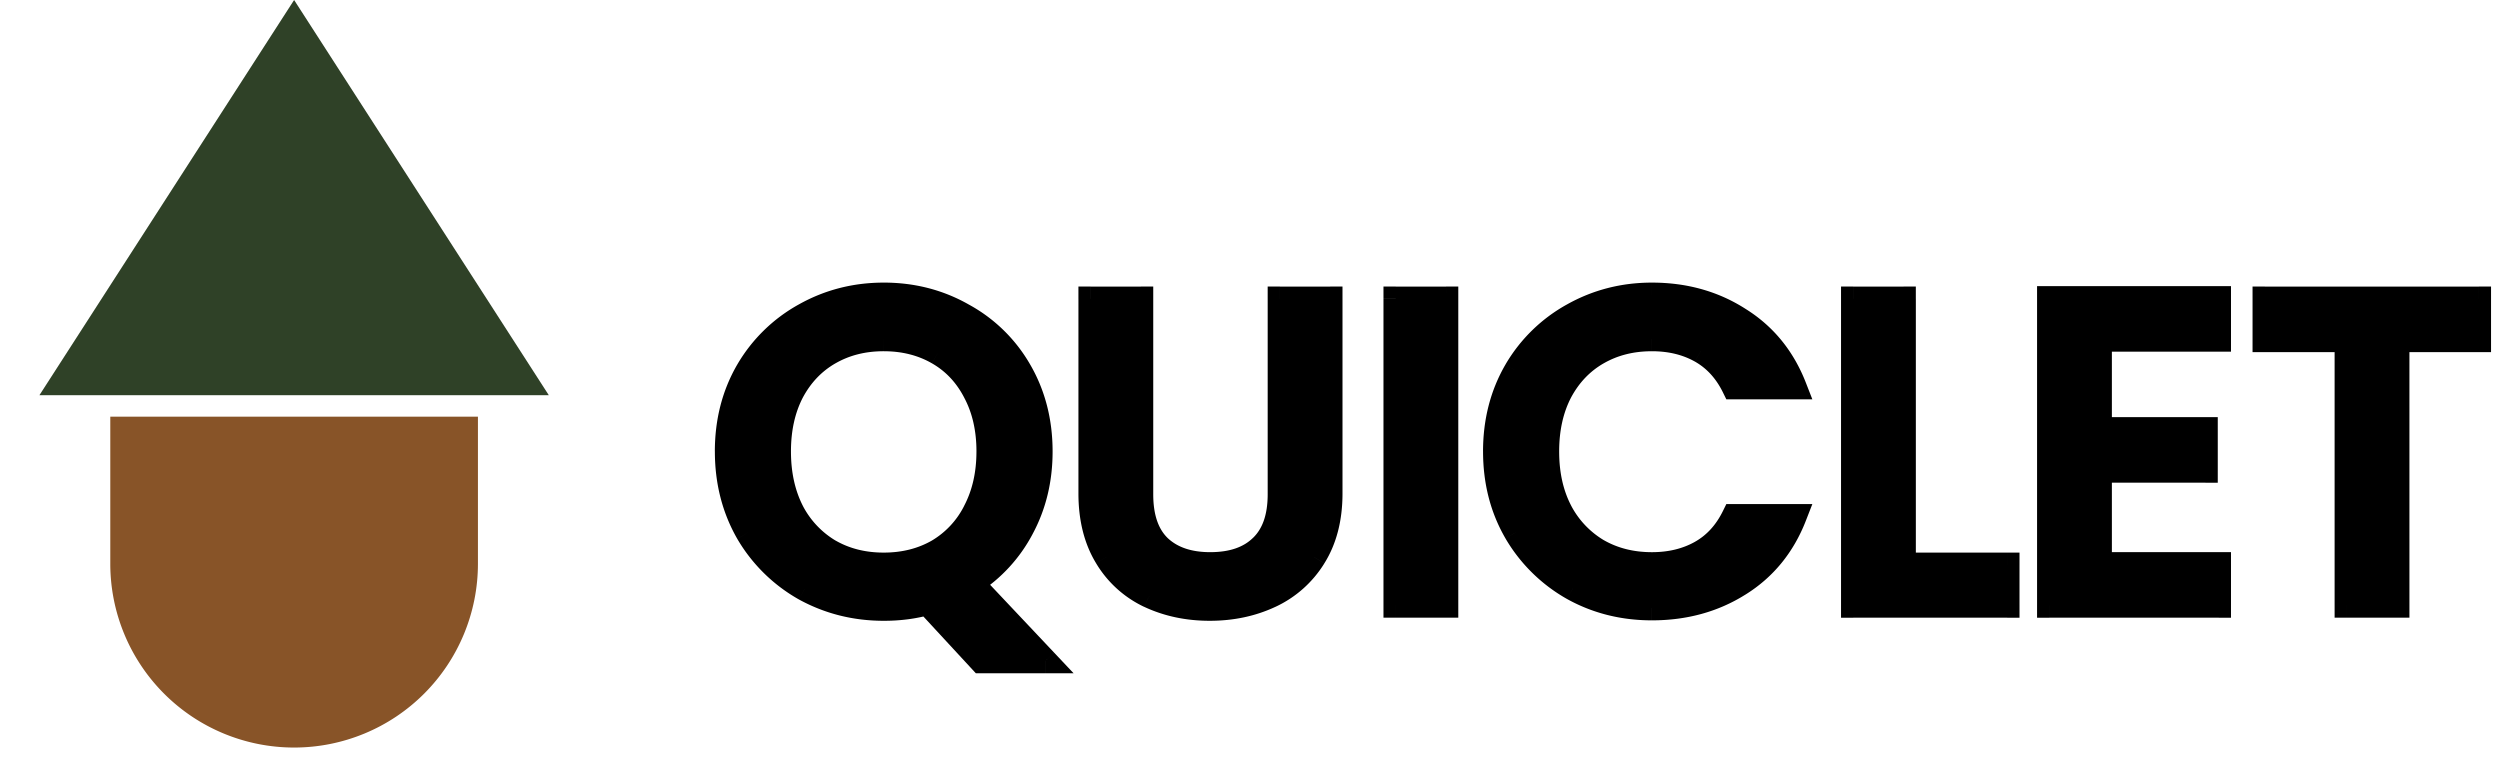 <svg width="121" height="37" fill="none" xmlns="http://www.w3.org/2000/svg"><path d="m47.491 31.994-2.605-2.818a7.597 7.597 0 0 1-2.114.277c-1.38 0-2.655-.32-3.822-.96a7.403 7.403 0 0 1-2.754-2.712c-.67-1.168-1.004-2.477-1.004-3.93 0-1.451.335-2.754 1.004-3.907a7.242 7.242 0 0 1 2.754-2.69 7.68 7.68 0 0 1 3.822-.982c1.395 0 2.67.327 3.822.982a7.048 7.048 0 0 1 2.755 2.69c.67 1.153 1.004 2.456 1.004 3.908 0 1.366-.3 2.605-.897 3.715a7.023 7.023 0 0 1-2.434 2.648l3.566 3.78H47.49Zm-9.8-10.142c0 1.096.213 2.064.64 2.904a4.824 4.824 0 0 0 1.815 1.921c.769.442 1.644.663 2.626.663.983 0 1.858-.221 2.627-.663a4.68 4.68 0 0 0 1.793-1.921c.442-.84.662-1.808.662-2.904 0-1.096-.22-2.057-.662-2.883-.427-.826-1.025-1.459-1.793-1.9-.769-.442-1.644-.662-2.627-.662-.982 0-1.857.22-2.626.662-.769.441-1.374 1.075-1.815 1.9-.427.826-.64 1.787-.64 2.883Zm17.532-7.388v9.459c0 1.125.292 1.972.876 2.541.598.57 1.423.854 2.477.854 1.068 0 1.893-.285 2.477-.854.598-.57.897-1.416.897-2.541v-9.46h2.434v9.417c0 1.21-.263 2.235-.79 3.075a4.904 4.904 0 0 1-2.114 1.88c-.883.412-1.858.618-2.925.618-1.068 0-2.043-.206-2.926-.619a4.799 4.799 0 0 1-2.071-1.879c-.513-.84-.769-1.865-.769-3.075v-9.416h2.434Zm14.764 0v14.84h-2.434v-14.84h2.434Zm2.385 7.388c0-1.452.335-2.755 1.004-3.908a7.243 7.243 0 0 1 2.754-2.69 7.681 7.681 0 0 1 3.822-.982c1.58 0 2.983.39 4.207 1.174 1.238.769 2.135 1.865 2.69 3.288h-2.925c-.384-.783-.918-1.366-1.602-1.75-.683-.385-1.473-.577-2.37-.577-.982 0-1.857.22-2.626.662-.769.441-1.374 1.075-1.815 1.9-.427.826-.64 1.787-.64 2.883s.213 2.057.64 2.882a4.825 4.825 0 0 0 1.815 1.922c.769.442 1.644.662 2.626.662.897 0 1.687-.192 2.37-.576.684-.385 1.218-.968 1.602-1.751h2.925c-.555 1.423-1.452 2.52-2.69 3.288-1.224.769-2.627 1.153-4.207 1.153-1.395 0-2.669-.32-3.822-.96a7.404 7.404 0 0 1-2.754-2.713c-.67-1.153-1.004-2.455-1.004-3.907Zm19.76 5.488h5.019v1.964h-7.452v-14.84h2.434V27.34Zm9.489-10.912v4.356h5.124v1.986h-5.124v4.548h5.765v1.986h-8.2V14.442h8.2v1.986h-5.765Zm18.351-1.964v1.986h-3.951v12.854h-2.434V16.45h-3.971v-1.986h10.356Z" fill="#000"/><path d="m47.491 31.994-.435.403.176.19h.26v-.593Zm-2.605-2.818.436-.403-.249-.269-.351.102.164.57Zm-5.936-.683-.293.515.008.005.285-.52Zm-2.754-2.712-.515.295.004.007.51-.302Zm0-7.837-.51-.302-.003.005.513.297Zm2.754-2.69.288.518.002-.001-.29-.517Zm7.644 0-.292.516.007.004.285-.52Zm2.755 2.69-.513.298.513-.298Zm.107 7.623-.522-.281-.002.002.524.28Zm-2.434 2.648-.322-.499-.6.387.49.519.432-.407Zm3.566 3.78v.592h1.375l-.944-1-.431.407Zm-12.257-7.24-.529.27.006.01.523-.28Zm1.815 1.922-.303.51.008.005.295-.515Zm5.253 0 .295.515.007-.004-.302-.51Zm1.793-1.921-.525-.276-.001.003.526.273Zm0-5.787-.526.273.003.007.523-.28Zm-1.793-1.9-.296.514.296-.514Zm-5.253 0 .295.514-.295-.514Zm-1.815 1.9-.523-.28-.004.008.527.272Zm9.596 12.623-2.605-2.819-.871.805 2.605 2.819.87-.805Zm-3.205-2.986a7.01 7.01 0 0 1-1.95.254v1.187c.816 0 1.577-.099 2.279-.301l-.33-1.14Zm-1.95.254c-1.285 0-2.46-.297-3.536-.887l-.571 1.04c1.258.69 2.63 1.034 4.107 1.034V28.86Zm-3.529-.883a6.81 6.81 0 0 1-2.537-2.499l-1.02.605a7.996 7.996 0 0 0 2.971 2.925l.586-1.031Zm-2.533-2.491c-.613-1.07-.925-2.277-.925-3.634H34.6c0 1.547.358 2.96 1.082 4.224l1.03-.59Zm-.925-3.634c0-1.357.312-2.555.924-3.61l-1.026-.596c-.727 1.252-1.084 2.659-1.084 4.206h1.186Zm.92-3.605a6.65 6.65 0 0 1 2.533-2.475l-.576-1.037a7.835 7.835 0 0 0-2.977 2.907l1.02.605Zm2.535-2.476a7.088 7.088 0 0 1 3.532-.906v-1.187c-1.479 0-2.853.352-4.112 1.058l.58 1.035Zm3.532-.906c1.298 0 2.47.303 3.53.905l.585-1.032c-1.247-.708-2.623-1.06-4.115-1.06v1.187Zm3.537.909a6.455 6.455 0 0 1 2.527 2.468l1.026-.596a7.641 7.641 0 0 0-2.982-2.912l-.57 1.04Zm2.527 2.468c.612 1.055.924 2.253.924 3.61h1.186c0-1.547-.358-2.954-1.084-4.206l-1.026.596Zm.924 3.61c0 1.277-.279 2.417-.826 3.434l1.044.562c.648-1.203.968-2.54.968-3.996H49.76Zm-.828 3.436a6.43 6.43 0 0 1-2.232 2.428l.643.998a7.616 7.616 0 0 0 2.636-2.868l-1.047-.558Zm-2.342 3.334 3.566 3.78.863-.815-3.566-3.78-.863.815Zm3.997 2.78h-3.096v1.185h3.096v-1.186Zm-13.49-9.55c0 1.174.23 2.237.705 3.173l1.058-.538c-.379-.744-.577-1.617-.577-2.635h-1.186Zm.71 3.183a5.417 5.417 0 0 0 2.036 2.153l.605-1.02a4.231 4.231 0 0 1-1.594-1.692l-1.046.56Zm2.044 2.157c.868.498 1.847.74 2.921.74v-1.186c-.89 0-1.661-.199-2.33-.583l-.591 1.029Zm2.921.74c1.075 0 2.054-.242 2.922-.74l-.59-1.029c-.67.384-1.442.583-2.332.583v1.187Zm2.93-.744a5.272 5.272 0 0 0 2.017-2.16l-1.053-.545a4.087 4.087 0 0 1-1.57 1.684l.605 1.02Zm2.016-2.156c.492-.938.73-2.003.73-3.18H47.26c0 1.015-.204 1.885-.594 2.628l1.05.552Zm.73-3.18c0-1.177-.238-2.237-.733-3.163l-1.046.56c.388.726.592 1.588.592 2.603h1.186Zm-.729-3.155c-.477-.922-1.153-1.642-2.025-2.143l-.59 1.03c.664.38 1.184.928 1.562 1.658l1.053-.545Zm-2.025-2.143c-.868-.498-1.847-.74-2.922-.74V17c.89 0 1.662.199 2.331.583l.591-1.029Zm-2.922-.74c-1.074 0-2.053.242-2.921.74l.59 1.03c.67-.385 1.441-.584 2.331-.584v-1.186Zm-2.921.74c-.871.5-1.553 1.218-2.043 2.136l1.046.559c.392-.734.92-1.283 1.587-1.666l-.59-1.029Zm-2.047 2.143c-.478.923-.707 1.98-.707 3.155h1.186c0-1.018.198-1.883.575-2.61l-1.054-.545Zm17.42-4.233h.593v-.594h-.594v.594Zm.875 12-.414.425.005.005.409-.43Zm4.954 0-.41-.43-.004.005.414.425Zm.897-12v-.594h-.594v.594h.594Zm2.434 0h.593v-.594h-.593v.594Zm-.79 12.491.502.315-.502-.315Zm-2.114 1.88-.252-.538.252.537Zm-5.85 0-.256.535.004.001.251-.537Zm-2.072-1.88-.506.309.506-.309Zm-.769-12.491v-.594h-.593v.594h.593Zm1.841 0v9.459h1.187v-9.46H54.63Zm0 9.459c0 1.222.319 2.248 1.055 2.966l.828-.85c-.431-.42-.696-1.09-.696-2.116H54.63Zm1.06 2.97c.736.702 1.724 1.018 2.886 1.018v-1.186c-.945 0-1.608-.253-2.068-.69l-.818.858Zm2.886 1.018c1.173 0 2.166-.315 2.891-1.023l-.828-.849c-.442.431-1.1.686-2.063.686v1.186Zm2.886-1.018c.753-.717 1.08-1.744 1.08-2.97h-1.186c0 1.023-.27 1.69-.712 2.112l.818.858Zm1.08-2.97v-9.46h-1.186v9.46h1.187Zm-.592-8.866h2.434V13.87H61.95v1.187Zm1.84-.593v9.416h1.187v-9.416h-1.186Zm0 9.416c0 1.123-.243 2.033-.699 2.76l1.005.63c.598-.953.881-2.093.881-3.39h-1.186Zm-.699 2.76a4.31 4.31 0 0 1-1.863 1.657l.503 1.074a5.495 5.495 0 0 0 2.365-2.1l-1.005-.631Zm-1.863 1.657c-.796.372-1.684.563-2.674.563v1.187c1.147 0 2.209-.223 3.177-.676l-.503-1.074Zm-2.674.563c-.989 0-1.877-.19-2.674-.563l-.502 1.074c.968.454 2.03.676 3.176.676V28.86Zm-2.67-.561a4.205 4.205 0 0 1-1.82-1.653l-1.012.618a5.39 5.39 0 0 0 2.322 2.106l.51-1.072Zm-1.82-1.653c-.444-.727-.682-1.64-.682-2.766h-1.186c0 1.294.275 2.432.856 3.384l1.012-.618Zm-.682-2.766v-9.416h-1.186v9.416h1.186Zm-.593-8.823h2.434V13.87H52.79v1.187Zm17.198-.593h.594v-.594h-.594v.594Zm0 14.84v.593h.594v-.593h-.594Zm-2.434 0h-.593v.593h.593v-.593Zm0-14.84v-.594h-.593v.594h.593Zm1.841 0v14.84h1.187v-14.84h-1.187Zm.593 14.247h-2.434v1.186h2.434v-1.186Zm-1.84.593v-14.84H66.96v14.84h1.186Zm-.594-14.247h2.434V13.87h-2.434v1.187Zm5.823 2.887-.51-.302-.003.005.513.297Zm2.754-2.69.288.518.002-.001-.29-.517Zm8.029.192-.32.5.007.004.313-.504Zm2.69 3.288v.593h.868l-.315-.808-.553.215Zm-2.925 0-.533.262.163.331h.37v-.593Zm-1.602-1.75.291-.518-.29.517Zm-4.996.085.295.514-.295-.514Zm-1.815 1.9-.523-.28-.004.008.527.272Zm0 5.765-.527.273.004.007.523-.28Zm1.815 1.922-.302.51.007.005.295-.515Zm4.997.086.29.517-.29-.517Zm1.601-1.751v-.593h-.37l-.163.331.533.262Zm2.925 0 .553.215.315-.808h-.868v.593Zm-2.69 3.288-.313-.504-.003.002.316.502Zm-8.029.192-.293.516.005.003.288-.519Zm-2.754-2.712-.513.298.002.005.51-.303Zm-.41-3.907c0-1.357.31-2.555.923-3.61l-1.026-.596c-.727 1.252-1.084 2.659-1.084 4.206h1.186Zm.92-3.605a6.65 6.65 0 0 1 2.532-2.475l-.576-1.037a7.836 7.836 0 0 0-2.977 2.907l1.02.605Zm2.534-2.476a7.088 7.088 0 0 1 3.532-.906v-1.187c-1.479 0-2.853.352-4.112 1.058l.58 1.035Zm3.532-.906c1.478 0 2.767.364 3.887 1.08l.64-.999c-1.329-.85-2.844-1.268-4.527-1.268v1.187Zm3.894 1.085c1.124.697 1.94 1.69 2.45 3l1.106-.431c-.6-1.537-1.577-2.737-2.93-3.577l-.626 1.008Zm3.003 2.191h-2.925v1.186h2.925v-1.186Zm-2.393.332c-.43-.878-1.043-1.557-1.843-2.007l-.581 1.034c.567.32 1.022.808 1.36 1.496l1.064-.523Zm-1.843-2.007c-.784-.44-1.677-.652-2.66-.652V17c.81 0 1.496.173 2.079.5l.581-1.034Zm-2.66-.652c-1.075 0-2.054.242-2.922.74l.59 1.03c.67-.385 1.441-.584 2.331-.584v-1.186Zm-2.922.74c-.871.5-1.553 1.218-2.043 2.136l1.046.559c.392-.734.92-1.283 1.587-1.666l-.59-1.029Zm-2.047 2.143c-.478.923-.707 1.98-.707 3.155h1.186c0-1.018.198-1.883.575-2.61l-1.054-.545Zm-.707 3.155c0 1.174.23 2.231.707 3.155l1.054-.545c-.377-.728-.575-1.592-.575-2.61h-1.186Zm.71 3.162a5.416 5.416 0 0 0 2.037 2.152l.604-1.02a4.231 4.231 0 0 1-1.594-1.691l-1.046.559Zm2.044 2.157c.868.498 1.847.74 2.921.74v-1.186c-.89 0-1.661-.199-2.33-.583l-.591 1.029Zm2.921.74c.984 0 1.877-.211 2.661-.652l-.581-1.034c-.583.327-1.27.5-2.08.5v1.186Zm2.661-.652c.8-.45 1.412-1.129 1.843-2.007l-1.065-.523c-.337.688-.792 1.177-1.36 1.496l.582 1.034Zm1.311-1.675h2.925v-1.186h-2.925v1.186Zm2.373-.809c-.511 1.31-1.327 2.302-2.451 3l.626 1.008c1.353-.84 2.33-2.04 2.93-3.577l-1.105-.43Zm-2.454 3.002c-1.12.704-2.411 1.062-3.89 1.062v1.186c1.68 0 3.194-.41 4.521-1.244l-.63-1.004Zm-3.89 1.062c-1.301 0-2.475-.297-3.535-.886l-.576 1.037c1.246.692 2.62 1.035 4.11 1.035V28.84Zm-3.53-.884a6.81 6.81 0 0 1-2.537-2.498l-1.02.605a7.997 7.997 0 0 0 2.971 2.925l.586-1.032Zm-2.534-2.493c-.612-1.055-.924-2.253-.924-3.61H71.78c0 1.547.357 2.954 1.084 4.205l1.026-.595Zm18.244 1.878h-.593v.593h.593v-.593Zm5.018 0h.593v-.594h-.593v.594Zm0 1.964v.593h.593v-.593h-.593Zm-7.452 0h-.593v.593h.593v-.593Zm0-14.84v-.594h-.593v.594h.593Zm2.434 0h.593v-.594h-.593v.594Zm0 13.469h5.018v-1.187h-5.018v1.187Zm4.425-.593v1.964h1.186V27.34h-1.186Zm.593 1.37h-7.452v1.187h7.452v-1.186Zm-6.86.594v-14.84h-1.185v14.84h1.186ZM89.7 15.057h2.434V13.87h-2.434v1.187Zm1.84-.593V27.34h1.187V14.464H91.54Zm10.082 1.964v-.593h-.593v.593h.593Zm0 4.356h-.593v.593h.593v-.593Zm5.124 0h.594v-.593h-.594v.593Zm0 1.986v.593h.594v-.593h-.594Zm-5.124 0v-.593h-.593v.593h.593Zm0 4.548h-.593v.593h.593v-.593Zm5.765 0h.593v-.593h-.593v.593Zm0 1.986v.593h.593v-.593h-.593Zm-8.2 0h-.593v.593h.593v-.593Zm0-14.862v-.593h-.593v.593h.593Zm8.2 0h.593v-.593h-.593v.593Zm0 1.986v.593h.593v-.593h-.593Zm-6.358 0v4.356h1.186v-4.356h-1.186Zm.593 4.95h5.124V20.19h-5.124v1.186Zm4.531-.594v1.986h1.187v-1.986h-1.187Zm.593 1.393h-5.124v1.186h5.124v-1.186Zm-5.717.593v4.548h1.186V22.77h-1.186Zm.593 5.141h5.765v-1.186h-5.765v1.186Zm5.172-.593v1.986h1.186v-1.986h-1.186Zm.593 1.393h-8.2v1.186h8.2v-1.186Zm-7.606.593V14.442h-1.187v14.862h1.187Zm-.594-14.269h8.2V13.85h-8.2v1.186Zm7.607-.593v1.986h1.186v-1.986h-1.186Zm.593 1.393h-5.765v1.186h5.765v-1.186Zm12.586-1.371h.593v-.594h-.593v.594Zm0 1.986v.593h.593v-.593h-.593Zm-3.951 0v-.594h-.593v.594h.593Zm0 12.854v.593h.594v-.593h-.594Zm-2.434 0h-.593v.593h.593v-.593Zm0-12.854h.593v-.594h-.593v.594Zm-3.971 0h-.594v.593h.594v-.593Zm0-1.986v-.594h-.594v.594h.594Zm9.763 0v1.986h1.186v-1.986h-1.186Zm.593 1.392h-3.951v1.187h3.951v-1.187Zm-4.544.594v12.854h1.187V16.45h-1.187Zm.593 12.26h-2.434v1.187h2.434v-1.186Zm-1.841.594V16.45h-1.186v12.854h1.186Zm-.593-13.448h-3.971v1.187h3.971v-1.187Zm-3.378.594v-1.986h-1.187v1.986h1.187Zm-.593-1.393h10.356V13.87h-10.356v1.187Z" fill="#000"/><path d="m14.235 0 12.328 19.129H1.907L14.235 0Z" fill="#2F4127"/><path d="M5.338 20.167h17.794v7.117a8.897 8.897 0 0 1-17.794 0v-7.117Z" fill="#885428"/></svg>